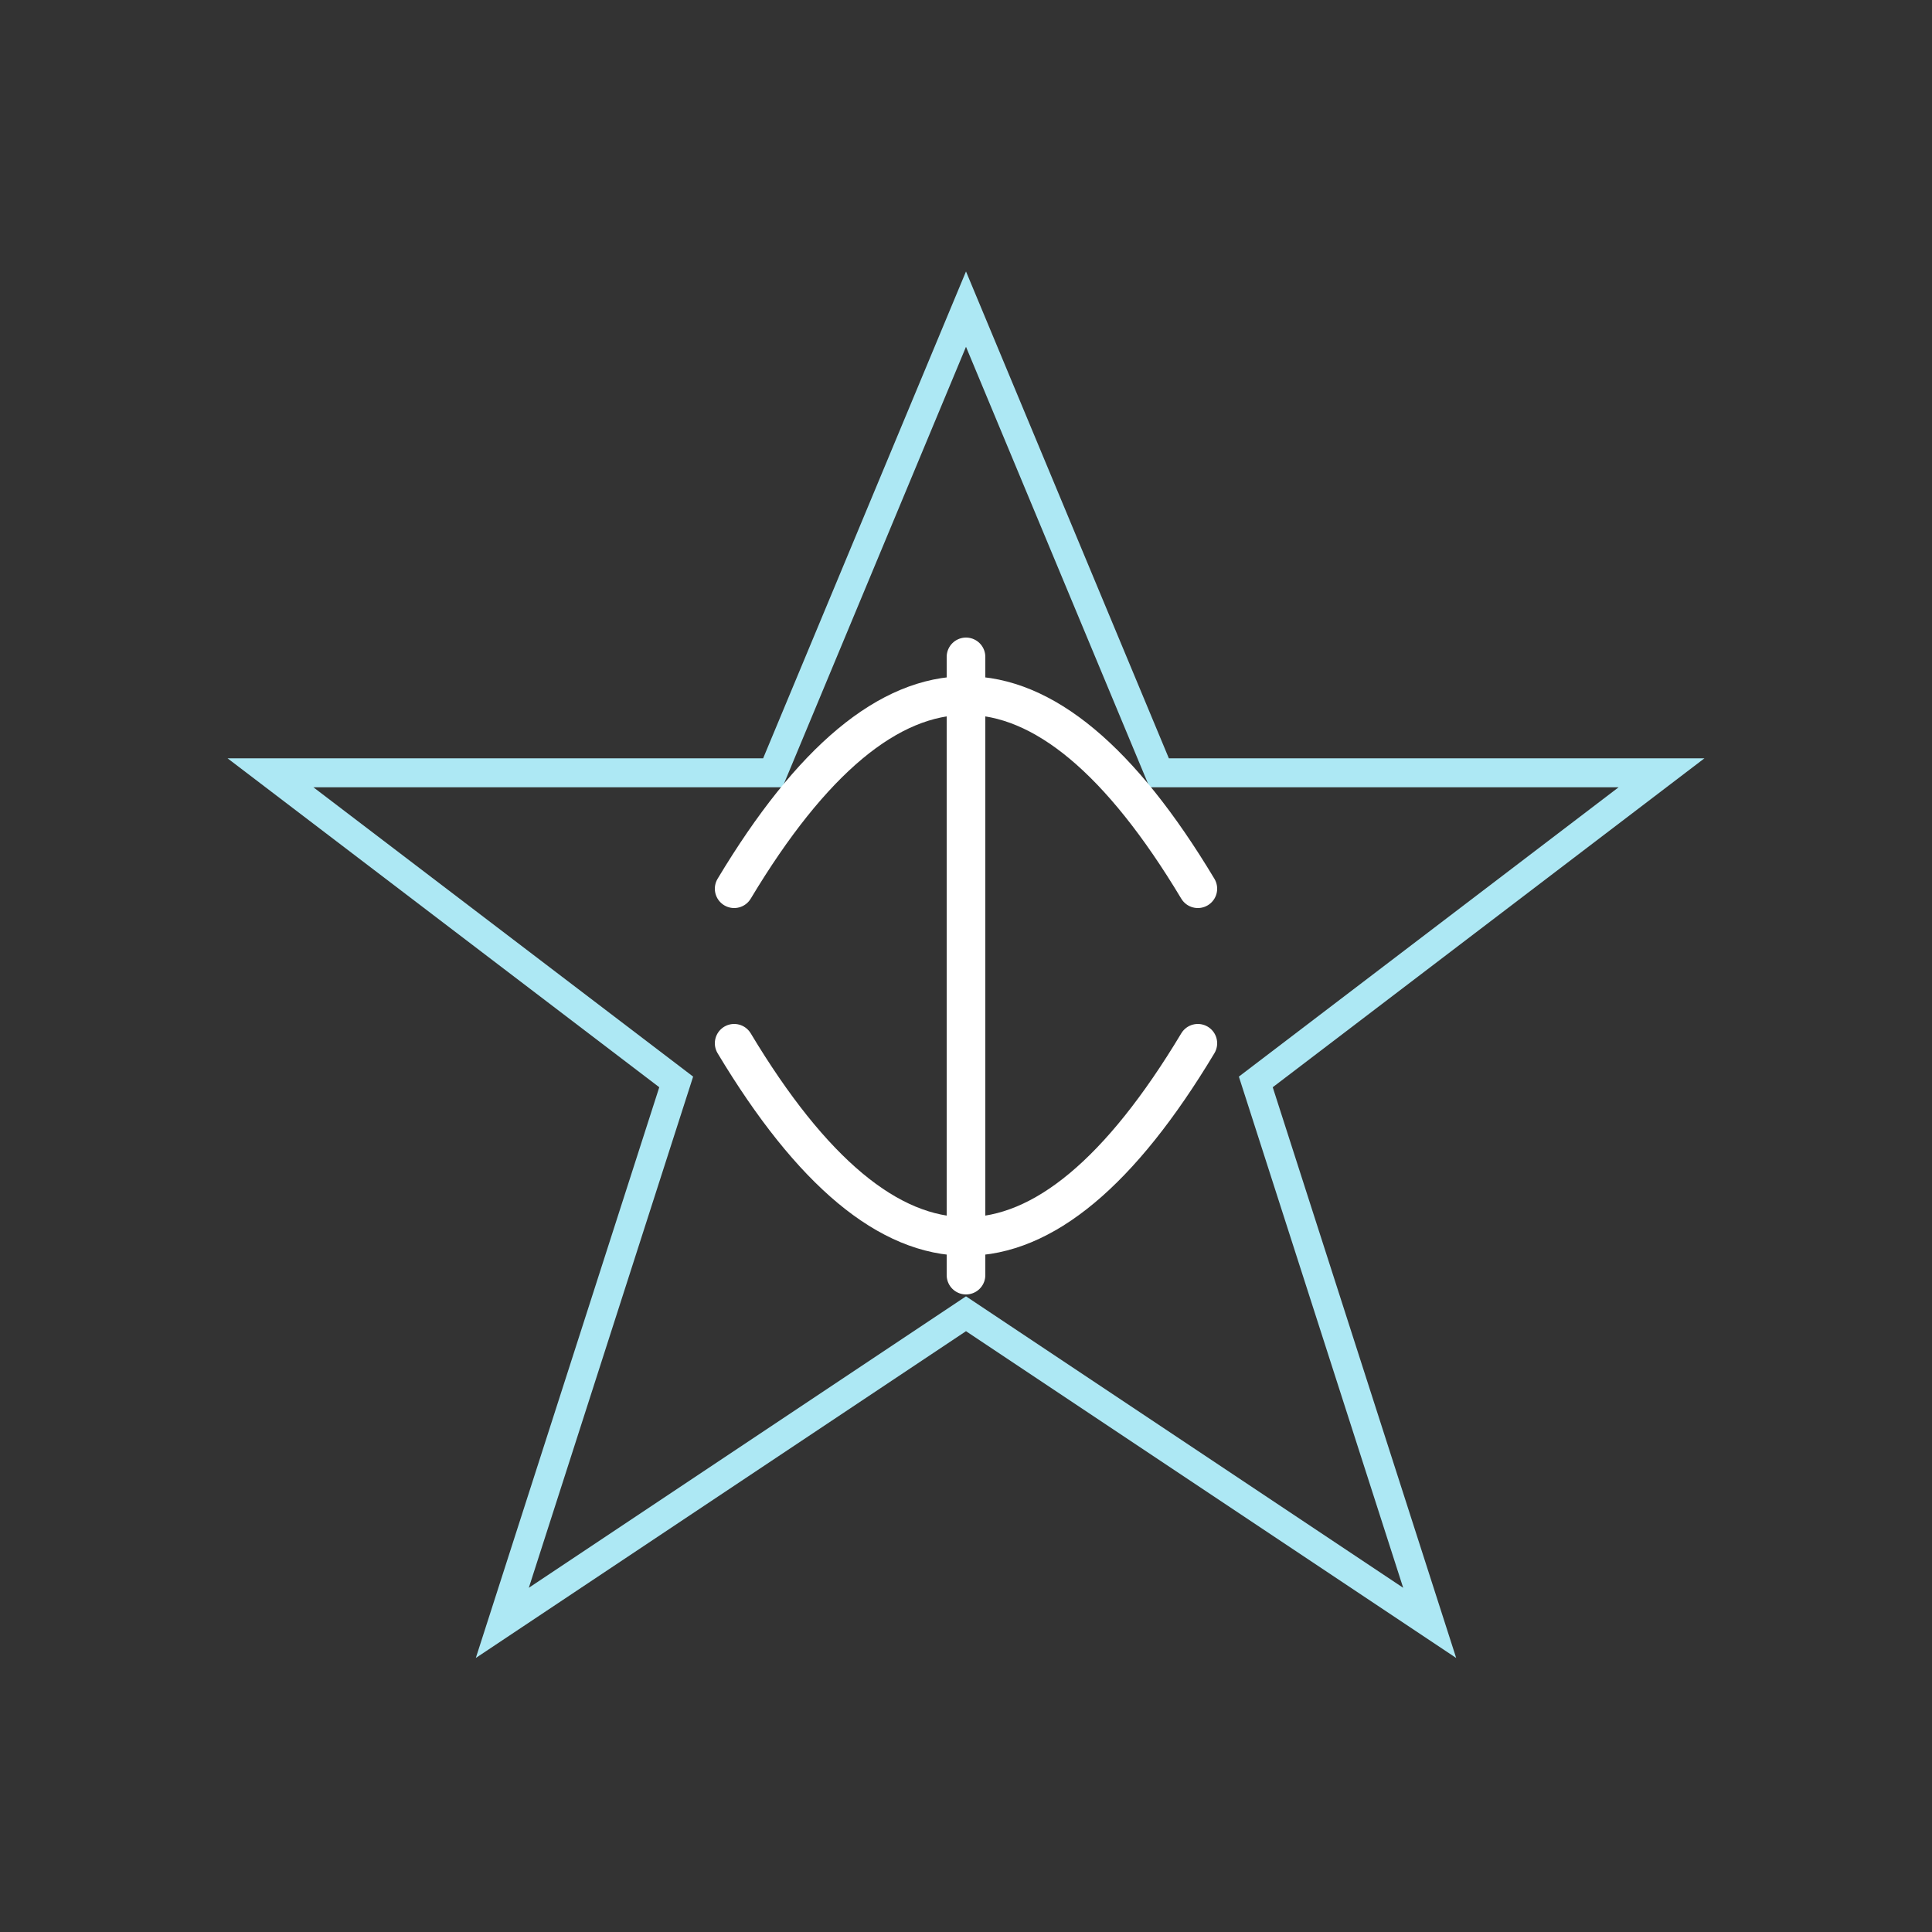 <svg xmlns="http://www.w3.org/2000/svg" viewBox="0 0 200 200">
  <rect x="0" y="0" width="200" height="200" fill="#333333" stroke="none"/>
  <title>Angel Haaiah Seal (Layered)</title>
  <g id="layer-star" fill="none" stroke="#ade8f4" stroke-width="3">
    <polygon points="100,32 120,80 172,80 130,112 148,168 100,136 52,168 70,112 28,80 80,80" />
  </g>
  <g id="layer-letter" fill="none" stroke="#ffffff" stroke-width="4" stroke-linecap="round">
    <path d="M100 68 L100 132" />
    <path d="M76 92 Q100 52 124 92" />
    <path d="M76 108 Q100 148 124 108" />
  </g>
</svg>
